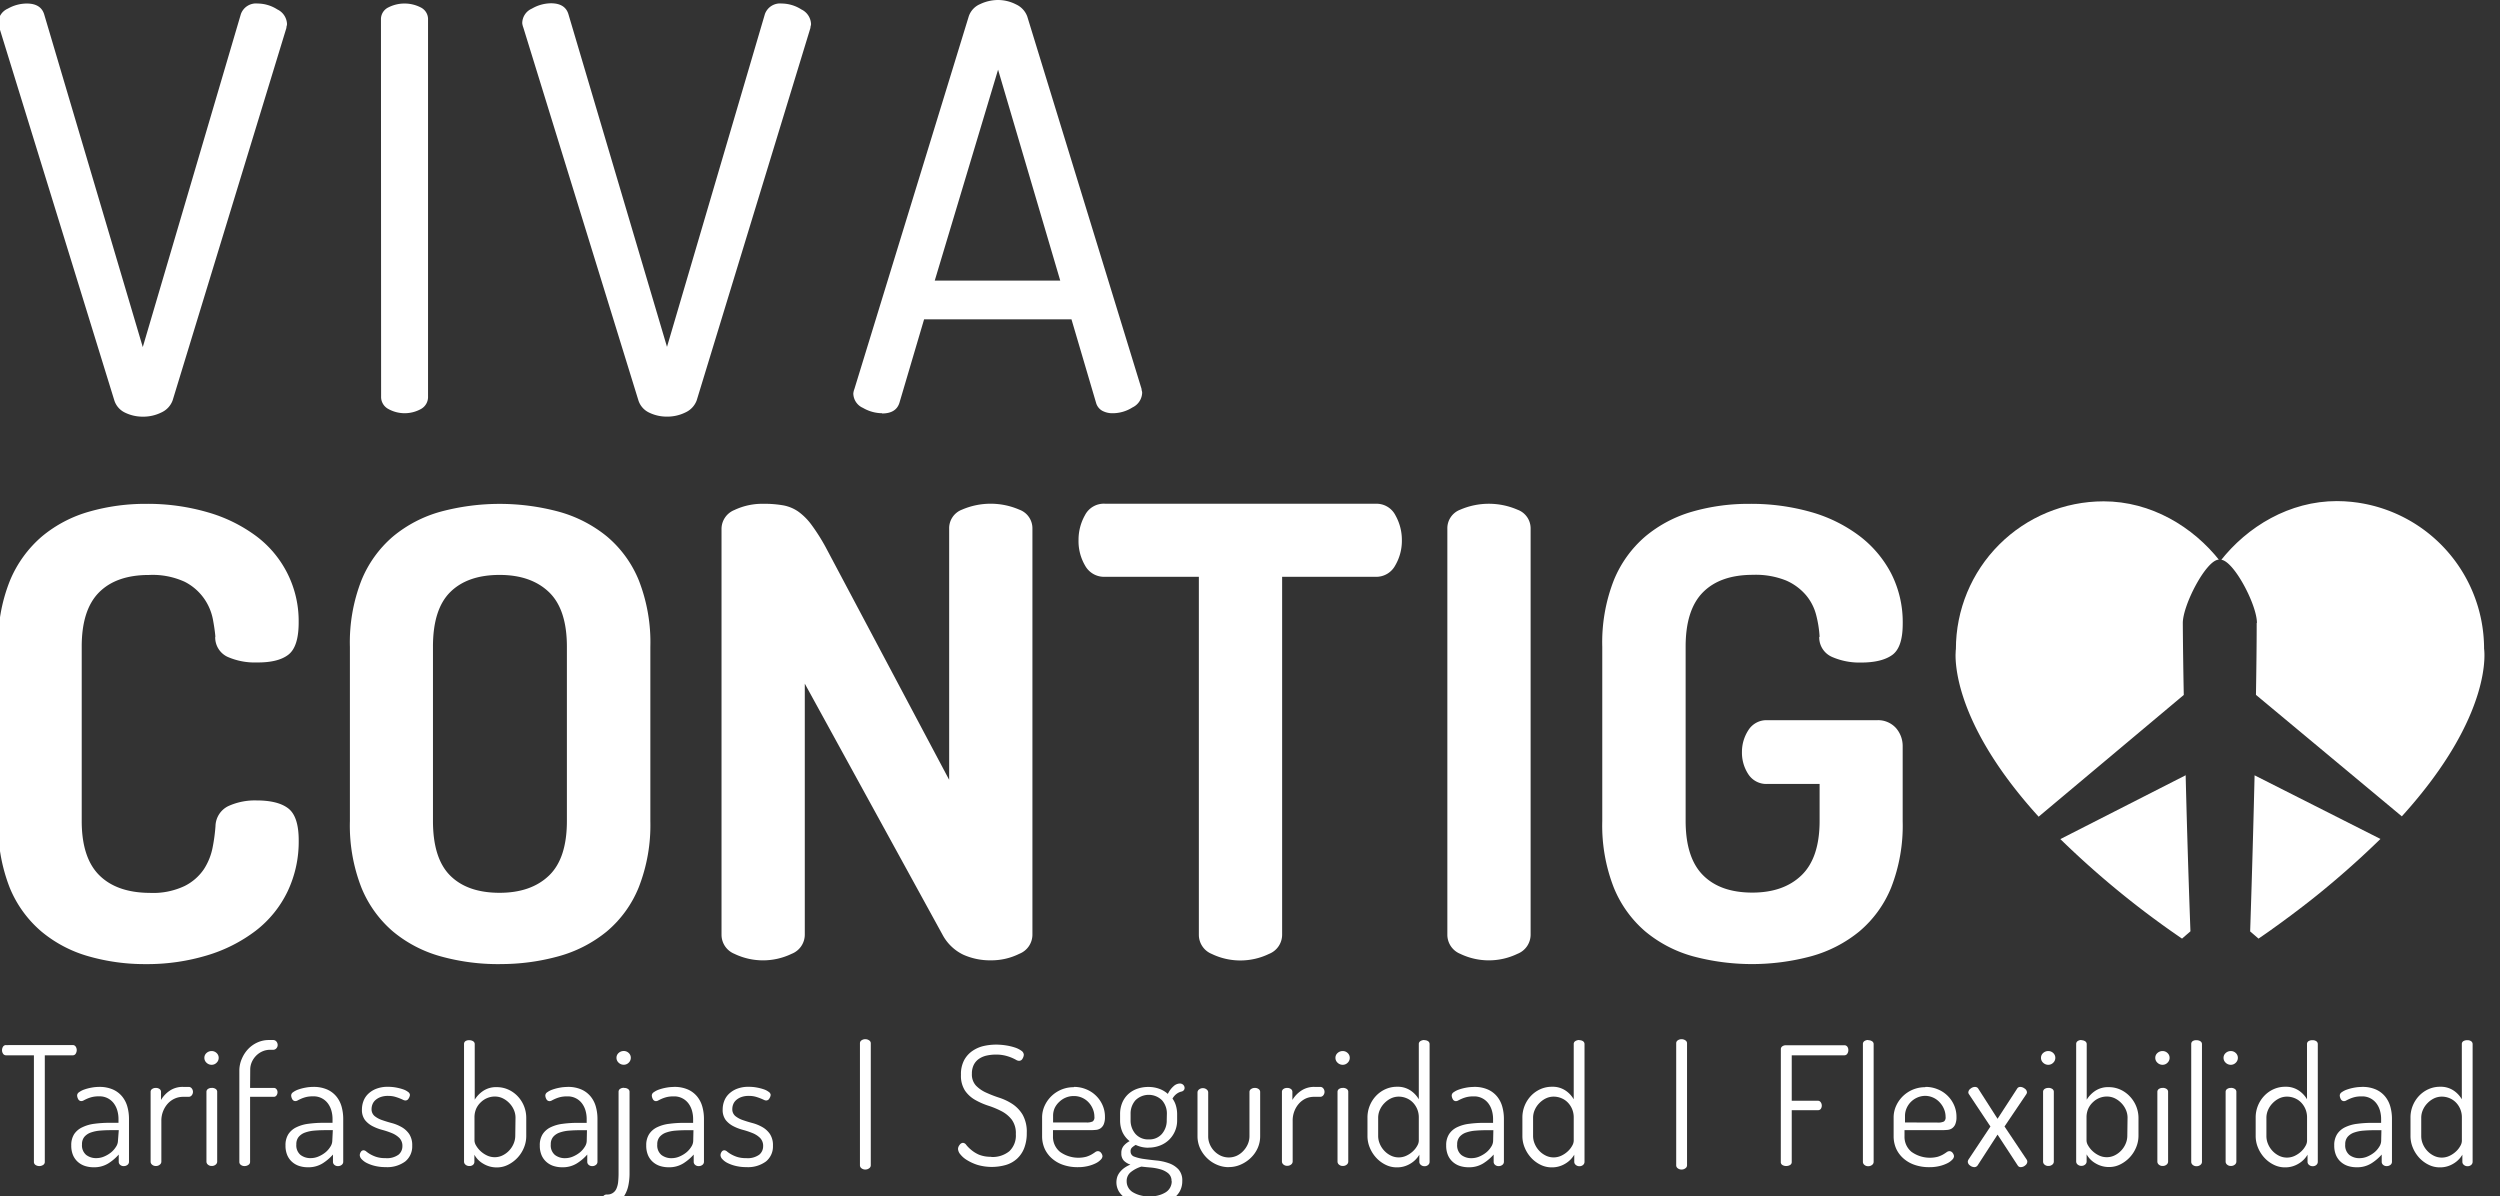 <svg id="Capa_1" data-name="Capa 1" xmlns="http://www.w3.org/2000/svg" xmlns:xlink="http://www.w3.org/1999/xlink" viewBox="0 0 516.72 247.29"><rect x="0" y="0" width="516.72" height="247.29" fill="#333333" stroke="none"/><defs><style>.cls-1{fill:none;}.cls-2{clip-path:url(#clip-path);}.cls-3{fill:#fff;}.cls-4{clip-path:url(#clip-path-2);}</style><clipPath id="clip-path"><rect class="cls-1" width="516.72" height="247.29"/></clipPath><clipPath id="clip-path-2"><path class="cls-1" d="M458.87,116c-5.59-7.16-14.3-12.38-24.08-12.38a30.53,30.53,0,0,0-30.53,30.53s-4.35,27.26,54.61,65.17c59-37.91,54.61-65.17,54.61-65.17A30.53,30.53,0,0,0,483,103.57c-9.78,0-18.49,5.23-24.08,12.38"/></clipPath></defs><title>VIVACONTIGO_BLANCO</title><g class="cls-2"><path class="cls-3" d="M44.52,131.62q-.13-1.55-.53-3.68a11.19,11.19,0,0,0-1.79-4.2,11,11,0,0,0-4-3.48,15.91,15.91,0,0,0-7.41-1.42q-6.75,0-10.33,3.61t-3.57,11.23v36q0,7.62,3.64,11.23T31,184.55a15.18,15.18,0,0,0,7.15-1.42,10.42,10.42,0,0,0,4-3.49,12.68,12.68,0,0,0,1.79-4.45,35.63,35.63,0,0,0,.6-4.45,4.71,4.71,0,0,1,2.65-4.13A13.22,13.22,0,0,1,53,165.44q4.5,0,6.62,1.68t2.12,6.58a23.93,23.93,0,0,1-2.32,10.59,22.58,22.58,0,0,1-6.55,8.07,31.4,31.4,0,0,1-10.06,5.1,42.77,42.77,0,0,1-12.71,1.81,42.16,42.16,0,0,1-11.78-1.61,26.48,26.48,0,0,1-9.73-5.1A23.65,23.65,0,0,1,2,183.45,35.2,35.2,0,0,1-.37,169.7v-36a34.34,34.34,0,0,1,2.45-13.75,24.25,24.25,0,0,1,6.62-9.1,26.5,26.5,0,0,1,9.73-5.1,42.11,42.11,0,0,1,11.78-1.61,44.21,44.21,0,0,1,12.71,1.74,31.17,31.17,0,0,1,10,4.9,21.9,21.9,0,0,1,8.81,17.88q0,5-2.12,6.65t-6.49,1.61A13.9,13.9,0,0,1,47,135.75a4.44,4.44,0,0,1-2.52-4.13"/><path class="cls-3" d="M103.31,199.27a44.31,44.31,0,0,1-12.25-1.61,26.42,26.42,0,0,1-9.8-5.1,23.66,23.66,0,0,1-6.56-9.1,35.2,35.2,0,0,1-2.38-13.75v-36a35.2,35.2,0,0,1,2.38-13.75,23.66,23.66,0,0,1,6.56-9.1,26.45,26.45,0,0,1,9.8-5.1,47.06,47.06,0,0,1,24.43,0,27.07,27.07,0,0,1,9.93,5.1,23.35,23.35,0,0,1,6.62,9.1,35.2,35.2,0,0,1,2.38,13.75v36A35.2,35.2,0,0,1,132,183.45a23.35,23.35,0,0,1-6.62,9.1,27,27,0,0,1-9.93,5.1,44.55,44.55,0,0,1-12.18,1.61m13.9-65.58q0-7.75-3.71-11.3t-10.2-3.55q-6.62,0-10.2,3.55t-3.57,11.3v36q0,7.75,3.57,11.3t10.2,3.55q6.49,0,10.2-3.55t3.71-11.3Z"/><path class="cls-3" d="M204.74,198.49a13.55,13.55,0,0,1-5.63-1.16,9.57,9.57,0,0,1-4.3-4.13l-28.47-51.9v51.9a4.26,4.26,0,0,1-2.71,3.94,13.64,13.64,0,0,1-11.85,0,4.26,4.26,0,0,1-2.65-3.94V109.42a4.22,4.22,0,0,1,2.65-4,13.44,13.44,0,0,1,6-1.29,22.71,22.71,0,0,1,4.11.32,8,8,0,0,1,3.11,1.29,12.4,12.4,0,0,1,2.71,2.71,40.24,40.24,0,0,1,2.91,4.58l25.56,48.15v-51.9a4.1,4.1,0,0,1,2.65-3.94,14.92,14.92,0,0,1,11.85,0,4.1,4.1,0,0,1,2.71,3.94V193.2a4.26,4.26,0,0,1-2.71,3.94,13,13,0,0,1-5.89,1.35"/><path class="cls-3" d="M284.32,104.12a4.38,4.38,0,0,1,4.1,2.39,10.37,10.37,0,0,1,1.33,5.1,10.09,10.09,0,0,1-1.39,5.29,4.44,4.44,0,0,1-4,2.32H265v74a4.26,4.26,0,0,1-2.71,3.94,13.62,13.62,0,0,1-11.85,0,4.26,4.26,0,0,1-2.65-3.94v-74H228.31a4.46,4.46,0,0,1-4-2.26,10,10,0,0,1-1.39-5.36,10.35,10.35,0,0,1,1.32-5.1,4.38,4.38,0,0,1,4.11-2.39Z"/><path class="cls-3" d="M299.15,109.29a4.1,4.1,0,0,1,2.65-3.94,14.92,14.92,0,0,1,11.85,0,4.1,4.1,0,0,1,2.71,3.94V193.2a4.26,4.26,0,0,1-2.71,3.94,13.64,13.64,0,0,1-11.85,0,4.26,4.26,0,0,1-2.65-3.94Z"/><path class="cls-3" d="M376.09,131.62a23.09,23.09,0,0,0-.73-4.58,10.34,10.34,0,0,0-2.12-4.07,11.34,11.34,0,0,0-4.11-3,16.82,16.82,0,0,0-6.82-1.16q-6.75,0-10.33,3.61t-3.58,11.23v36q0,7.62,3.58,11.23t10.2,3.61q6.49,0,10.2-3.61t3.71-11.23v-7.62H365.36a4.44,4.44,0,0,1-4-2,8.1,8.1,0,0,1-1.32-4.58,8.2,8.2,0,0,1,1.32-4.52,4.4,4.4,0,0,1,4-2.07h22.51a5,5,0,0,1,4,1.61,5.65,5.65,0,0,1,1.39,3.81V169.7a35.2,35.2,0,0,1-2.38,13.75,23.35,23.35,0,0,1-6.62,9.1,27,27,0,0,1-9.93,5.1,47.06,47.06,0,0,1-24.43,0,26.4,26.4,0,0,1-9.8-5.1,23.65,23.65,0,0,1-6.55-9.1,35.2,35.2,0,0,1-2.38-13.75v-36a35.2,35.2,0,0,1,2.38-13.75,23.65,23.65,0,0,1,6.55-9.1,26.55,26.55,0,0,1,9.67-5.1,41.91,41.91,0,0,1,11.85-1.61,45.13,45.13,0,0,1,12.65,1.68,30.37,30.37,0,0,1,10,4.91,23.19,23.19,0,0,1,6.62,7.81,22.19,22.19,0,0,1,2.38,10.39q0,4.91-2.19,6.46t-6.42,1.55a14.09,14.09,0,0,1-6-1.16,4.41,4.41,0,0,1-2.65-4.13"/></g><g class="cls-4"><path class="cls-3" d="M466,160.25v-.17c-.41,17.5-.92,32.43-.92,32.43l1.73,1.49a185.88,185.88,0,0,0,25.2-20.6Z"/><path class="cls-3" d="M451.36,143.64c-.1-5.15-.17-10.21-.2-14.86,0-3.76,4.86-13.11,7.47-13.11h0c-5.59-7-14.19-12.1-23.84-12.1a30.53,30.53,0,0,0-30.53,30.53s-2.15,13.5,17.1,34.7Z"/><path class="cls-3" d="M466.43,128.75c0,4.66-.07,9.72-.15,14.87l30.15,25.11c19.19-21.17,17-34.64,17-34.64A30.53,30.53,0,0,0,483,103.57c-9.67,0-18.28,5.1-23.87,12.13,2.65.36,7.36,9.36,7.35,13.05"/><path class="cls-3" d="M451,194l1.74-1.51s-.58-15.08-1-32.69v.44l-25.89,13.19A186.07,186.07,0,0,0,451,194"/></g><g class="cls-2"><path class="cls-3" d="M-.14,5.71a3.7,3.7,0,0,1-.23-.93,3.31,3.31,0,0,1,2-3A8,8,0,0,1,5.53.73q2.89,0,3.59,2.2L29.51,71.74,49.78,2.93A3.32,3.32,0,0,1,53.26.73a7.62,7.62,0,0,1,4.06,1.22,3.49,3.49,0,0,1,2,3,1.29,1.29,0,0,1-.06.4,1.25,1.25,0,0,0-.06.41l-23.52,77a4.41,4.41,0,0,1-2.32,2.49,8.42,8.42,0,0,1-3.82.87,8.3,8.3,0,0,1-3.65-.81,4.21,4.21,0,0,1-2.26-2.55Z"/><path class="cls-3" d="M78.74,4.09a2.7,2.7,0,0,1,1.51-2.55,7.36,7.36,0,0,1,6.72,0,2.7,2.7,0,0,1,1.5,2.55V81.94A2.83,2.83,0,0,1,87,84.54a6.94,6.94,0,0,1-6.72,0,2.82,2.82,0,0,1-1.51-2.61Z"/><path class="cls-3" d="M108.17,5.71a3.7,3.7,0,0,1-.23-.93,3.31,3.31,0,0,1,2-3,8,8,0,0,1,3.94-1.1q2.89,0,3.59,2.2l20.39,68.81L158.09,2.93a3.32,3.32,0,0,1,3.48-2.2,7.62,7.62,0,0,1,4.06,1.22,3.49,3.49,0,0,1,2,3,1.29,1.29,0,0,1-.06.4,1.25,1.25,0,0,0-.06.41L144,82.75a4.42,4.42,0,0,1-2.32,2.49,8.42,8.42,0,0,1-3.82.87,8.3,8.3,0,0,1-3.65-.81,4.21,4.21,0,0,1-2.26-2.55Z"/><path class="cls-3" d="M182.31,85.41a8,8,0,0,1-3.94-1.1,3.31,3.31,0,0,1-2-3,3.72,3.72,0,0,1,.23-.93l23.63-77A4.19,4.19,0,0,1,202.58.85,8.66,8.66,0,0,1,206.29,0,8.19,8.19,0,0,1,210,.91a4.42,4.42,0,0,1,2.32,2.49l23.63,77a1.24,1.24,0,0,0,.06.4,1.28,1.28,0,0,1,.06.41,3.49,3.49,0,0,1-2,3A7.62,7.62,0,0,1,230,85.41a4.42,4.42,0,0,1-2.2-.52,2.73,2.73,0,0,1-1.27-1.68L221.46,66H191l-5.1,17.26q-.69,2.2-3.59,2.2M219.14,58,206.29,14.4,193.2,58Z"/><path class="cls-3" d="M15,216a.71.71,0,0,1,.65.33,1.28,1.28,0,0,1,.21.7,1.43,1.43,0,0,1-.21.75.7.7,0,0,1-.65.34H9.26v22a.73.73,0,0,1-.36.67,1.43,1.43,0,0,1-.77.22,1.41,1.41,0,0,1-.78-.22.74.74,0,0,1-.34-.67v-22H1.27a.72.72,0,0,1-.63-.32,1.26,1.26,0,0,1-.22-.73,1.37,1.37,0,0,1,.2-.72.7.7,0,0,1,.65-.34Z"/><path class="cls-3" d="M20.49,224.65a6.83,6.83,0,0,1,2.88.55,5.18,5.18,0,0,1,1.91,1.47,5.81,5.81,0,0,1,1.06,2.12,9.39,9.39,0,0,1,.32,2.46v8.88a.79.79,0,0,1-.31.63,1.19,1.19,0,0,1-.79.26,1.06,1.06,0,0,1-.73-.26.81.81,0,0,1-.29-.63v-1.5a9.73,9.73,0,0,1-2.15,1.83,5.49,5.49,0,0,1-3,.8,5.85,5.85,0,0,1-1.83-.27,4.08,4.08,0,0,1-1.47-.84,3.9,3.9,0,0,1-1-1.4,5,5,0,0,1-.36-2,4.2,4.2,0,0,1,.58-2.31A4.07,4.07,0,0,1,17,233a7.93,7.93,0,0,1,2.51-.73,23.49,23.49,0,0,1,3.24-.2h1.74v-.82a6.24,6.24,0,0,0-.22-1.64,4.6,4.6,0,0,0-.7-1.49,3.64,3.64,0,0,0-3.11-1.52,5.91,5.91,0,0,0-1.45.15,6.76,6.76,0,0,0-1,.34c-.29.13-.52.24-.7.34a1,1,0,0,1-.48.15.71.71,0,0,1-.67-.41,1.64,1.64,0,0,1-.22-.78.84.84,0,0,1,.41-.65,4.12,4.12,0,0,1,1.07-.55,9.8,9.8,0,0,1,1.49-.39,8.91,8.91,0,0,1,1.64-.15m4,8.94H23q-1.2,0-2.27.09a7.46,7.46,0,0,0-1.93.39,3.1,3.1,0,0,0-1.35.89,2.33,2.33,0,0,0-.5,1.57,2.58,2.58,0,0,0,.85,2.17,3.33,3.33,0,0,0,2.12.67,4.1,4.1,0,0,0,1.62-.34,6,6,0,0,0,1.45-.87,4.74,4.74,0,0,0,1-1.16,2.3,2.3,0,0,0,.39-1.21Z"/><path class="cls-3" d="M37.83,226.7a4.2,4.2,0,0,0-1.66.34,4.39,4.39,0,0,0-1.43,1,5.06,5.06,0,0,0-1,1.57,5.28,5.28,0,0,0-.39,2.08v8.43a.79.79,0,0,1-.33.61,1.2,1.2,0,0,1-.8.27,1.14,1.14,0,0,1-.78-.27.81.81,0,0,1-.31-.61V225.68a.7.7,0,0,1,.31-.6,1.31,1.31,0,0,1,.78-.22,1.25,1.25,0,0,1,.75.22.7.7,0,0,1,.31.6v1.67A5.94,5.94,0,0,1,35,225.49a4.72,4.72,0,0,1,2.83-.84H39a.79.79,0,0,1,.63.31,1.13,1.13,0,0,1,0,1.43.8.8,0,0,1-.63.31Z"/><path class="cls-3" d="M43.77,217.24a1.45,1.45,0,0,1,1,.41,1.32,1.32,0,0,1,.43,1,1.38,1.38,0,0,1-.43,1,1.41,1.41,0,0,1-1,.43,1.51,1.51,0,0,1-1.09-.43,1.35,1.35,0,0,1-.44-1,1.3,1.3,0,0,1,.44-1,1.55,1.55,0,0,1,1.09-.41m0,7.61a1.39,1.39,0,0,1,.8.22.69.69,0,0,1,.32.6v14.44a.8.8,0,0,1-.32.61,1.2,1.2,0,0,1-.8.27,1.13,1.13,0,0,1-.79-.27.81.81,0,0,1-.31-.61V225.68a.7.7,0,0,1,.31-.6,1.3,1.3,0,0,1,.79-.22"/><path class="cls-3" d="M51.69,224.86h4.88a.68.68,0,0,1,.58.27,1,1,0,0,1,.21.61,1.12,1.12,0,0,1-.21.67.67.67,0,0,1-.58.29H51.69v13.45a.72.72,0,0,1-.34.62,1.4,1.4,0,0,1-.82.24,1.19,1.19,0,0,1-.75-.24.74.74,0,0,1-.31-.62V221.24A6.08,6.08,0,0,1,50,218.8a6.7,6.7,0,0,1,1.31-2,6.09,6.09,0,0,1,1.93-1.35,5.67,5.67,0,0,1,2.34-.49h.85a.86.86,0,0,1,.7.31,1.09,1.09,0,0,1,.26.72,1,1,0,0,1-.26.68.87.87,0,0,1-.7.31h-.58a3.92,3.92,0,0,0-1.64.34,4.21,4.21,0,0,0-1.3.91,4.42,4.42,0,0,0-.87,1.3,3.81,3.81,0,0,0-.32,1.55Z"/><path class="cls-3" d="M64.77,224.65a6.83,6.83,0,0,1,2.88.55,5.18,5.18,0,0,1,1.91,1.47,5.81,5.81,0,0,1,1.06,2.12,9.39,9.39,0,0,1,.32,2.46v8.88a.79.79,0,0,1-.31.63,1.19,1.19,0,0,1-.79.26,1.06,1.06,0,0,1-.73-.26.81.81,0,0,1-.29-.63v-1.5a9.73,9.73,0,0,1-2.15,1.83,5.49,5.49,0,0,1-3,.8,5.85,5.85,0,0,1-1.83-.27,4.08,4.08,0,0,1-1.47-.84,3.9,3.9,0,0,1-1-1.4,5,5,0,0,1-.36-2,4.2,4.2,0,0,1,.58-2.31A4.07,4.07,0,0,1,61.24,233a7.93,7.93,0,0,1,2.51-.73,23.49,23.49,0,0,1,3.24-.2h1.74v-.82a6.24,6.24,0,0,0-.22-1.64,4.6,4.6,0,0,0-.7-1.49,3.64,3.64,0,0,0-3.11-1.52,5.91,5.91,0,0,0-1.45.15,6.76,6.76,0,0,0-1,.34c-.29.13-.52.24-.7.34a1,1,0,0,1-.48.15.71.71,0,0,1-.67-.41,1.64,1.64,0,0,1-.22-.78.84.84,0,0,1,.41-.65,4.12,4.12,0,0,1,1.07-.55,9.8,9.8,0,0,1,1.49-.39,8.91,8.91,0,0,1,1.64-.15m4,8.94H67.3q-1.2,0-2.27.09a7.46,7.46,0,0,0-1.93.39,3.1,3.1,0,0,0-1.35.89,2.33,2.33,0,0,0-.5,1.57,2.58,2.58,0,0,0,.85,2.17,3.33,3.33,0,0,0,2.12.67,4.1,4.1,0,0,0,1.62-.34,6,6,0,0,0,1.45-.87,4.74,4.74,0,0,0,1-1.16,2.3,2.3,0,0,0,.39-1.21Z"/><path class="cls-3" d="M79.65,239.37a4.05,4.05,0,0,0,2.73-.72,2.24,2.24,0,0,0,.79-1.71,2.32,2.32,0,0,0-.63-1.74,4.8,4.8,0,0,0-1.55-1,16.54,16.54,0,0,0-2-.67,9.72,9.72,0,0,1-2-.77,4.79,4.79,0,0,1-1.55-1.26,3.45,3.45,0,0,1-.63-2.22,4.86,4.86,0,0,1,.29-1.64,4,4,0,0,1,.94-1.49,5,5,0,0,1,1.67-1.09,6.48,6.48,0,0,1,2.49-.43,9,9,0,0,1,1.67.15,10.54,10.54,0,0,1,1.47.38,3.58,3.58,0,0,1,1,.53.83.83,0,0,1,.39.61,1.56,1.56,0,0,1-.26.72.76.76,0,0,1-.67.44,1.21,1.21,0,0,1-.51-.15c-.21-.1-.46-.21-.75-.32a10.18,10.18,0,0,0-1-.33,5.25,5.25,0,0,0-1.33-.15,4.38,4.38,0,0,0-1.6.26,3.24,3.24,0,0,0-1.06.65,2.27,2.27,0,0,0-.58.87,2.65,2.65,0,0,0-.17.89,1.82,1.82,0,0,0,.63,1.5,5.13,5.13,0,0,0,1.57.84q.94.33,2,.61a8.66,8.66,0,0,1,2,.82,4.74,4.74,0,0,1,1.57,1.43,4.19,4.19,0,0,1,.63,2.44,4,4,0,0,1-1.43,3.23,6.24,6.24,0,0,1-4.06,1.18,9.33,9.33,0,0,1-2.18-.24,7.68,7.68,0,0,1-1.69-.6,3.68,3.68,0,0,1-1.09-.8,1.29,1.29,0,0,1-.39-.82,1.24,1.24,0,0,1,.22-.68.65.65,0,0,1,.56-.34.93.93,0,0,1,.58.26,6,6,0,0,0,.8.55,7,7,0,0,0,1.23.55,5.85,5.85,0,0,0,1.9.26"/><path class="cls-3" d="M97,215a1.39,1.39,0,0,1,.8.22.69.69,0,0,1,.32.6v11.47a5.9,5.9,0,0,1,1.71-1.79,4.77,4.77,0,0,1,2.83-.8,5.76,5.76,0,0,1,2.37.49,6.15,6.15,0,0,1,1.95,1.37,6.48,6.48,0,0,1,1.79,4.52v3.72a6.24,6.24,0,0,1-.49,2.44,6.81,6.81,0,0,1-3.26,3.5,5.06,5.06,0,0,1-2.29.55,5.31,5.31,0,0,1-2.87-.78,4.81,4.81,0,0,1-1.81-1.84v1.5a.81.81,0,0,1-.31.61A1.09,1.09,0,0,1,97,241a1.14,1.14,0,0,1-.78-.27.81.81,0,0,1-.31-.61V215.78a.7.7,0,0,1,.31-.6A1.31,1.31,0,0,1,97,215M106.55,231a4,4,0,0,0-.34-1.6,4.6,4.6,0,0,0-.92-1.38,4.83,4.83,0,0,0-1.35-1,3.73,3.73,0,0,0-1.66-.38,4.1,4.1,0,0,0-1.52.29,4.15,4.15,0,0,0-1.33.85,4.24,4.24,0,0,0-1,1.36,4.44,4.44,0,0,0-.36,1.83v4.78a2.1,2.1,0,0,0,.32,1,4.9,4.9,0,0,0,.89,1.13,5.12,5.12,0,0,0,1.33.92,3.71,3.71,0,0,0,1.66.38,3.64,3.64,0,0,0,1.62-.38,4.63,4.63,0,0,0,1.35-1,4.74,4.74,0,0,0,.92-1.42,4.19,4.19,0,0,0,.34-1.65Z"/><path class="cls-3" d="M117.31,224.65a6.83,6.83,0,0,1,2.89.55,5.17,5.17,0,0,1,1.91,1.47,5.8,5.8,0,0,1,1.06,2.12,9.35,9.35,0,0,1,.32,2.46v8.88a.79.79,0,0,1-.31.63,1.18,1.18,0,0,1-.78.26,1.06,1.06,0,0,1-.73-.26.81.81,0,0,1-.29-.63v-1.5a9.71,9.71,0,0,1-2.15,1.83,5.48,5.48,0,0,1-3,.8,5.85,5.85,0,0,1-1.83-.27,4.08,4.08,0,0,1-1.47-.84,3.89,3.89,0,0,1-1-1.4,5,5,0,0,1-.36-2,4.2,4.2,0,0,1,.58-2.31,4.07,4.07,0,0,1,1.62-1.43,7.93,7.93,0,0,1,2.51-.73,23.5,23.5,0,0,1,3.24-.2h1.74v-.82a6.24,6.24,0,0,0-.22-1.64,4.6,4.6,0,0,0-.7-1.49,3.64,3.64,0,0,0-3.11-1.52,5.92,5.92,0,0,0-1.45.15,6.8,6.8,0,0,0-1,.34q-.43.19-.7.34a1,1,0,0,1-.48.15.72.72,0,0,1-.67-.41,1.65,1.65,0,0,1-.22-.78.84.84,0,0,1,.41-.65,4.12,4.12,0,0,1,1.08-.55,9.76,9.76,0,0,1,1.48-.39,8.92,8.92,0,0,1,1.64-.15m4,8.94h-1.43q-1.19,0-2.27.09a7.46,7.46,0,0,0-1.93.39,3.11,3.11,0,0,0-1.35.89,2.34,2.34,0,0,0-.5,1.57,2.58,2.58,0,0,0,.85,2.17,3.34,3.34,0,0,0,2.12.67,4.11,4.11,0,0,0,1.62-.34,6,6,0,0,0,1.45-.87,4.7,4.7,0,0,0,1-1.16,2.3,2.3,0,0,0,.39-1.21Z"/><path class="cls-3" d="M129,224.86a1.39,1.39,0,0,1,.8.22.69.69,0,0,1,.32.6v16.8a12.29,12.29,0,0,1-.26,2.61,6.43,6.43,0,0,1-.79,2,3.8,3.8,0,0,1-1.38,1.33,4.22,4.22,0,0,1-2.08.48,1.08,1.08,0,0,1-.87-.31,1,1,0,0,1-.26-.68,1,1,0,0,1,.27-.75.92.92,0,0,1,.68-.27,2,2,0,0,0,2-1.26,4.65,4.65,0,0,0,.34-1.4,17.16,17.16,0,0,0,.08-1.77v-16.8a.7.7,0,0,1,.31-.6,1.31,1.31,0,0,1,.79-.22m0-7.61a1.45,1.45,0,0,1,1,.41,1.32,1.32,0,0,1,.43,1,1.38,1.38,0,0,1-.43,1,1.41,1.41,0,0,1-1,.43,1.51,1.51,0,0,1-1.09-.43,1.35,1.35,0,0,1-.44-1,1.3,1.3,0,0,1,.44-1,1.55,1.55,0,0,1,1.09-.41"/><path class="cls-3" d="M139.33,224.65a6.83,6.83,0,0,1,2.88.55,5.18,5.18,0,0,1,1.91,1.47,5.81,5.81,0,0,1,1.06,2.12,9.39,9.39,0,0,1,.32,2.46v8.88a.79.79,0,0,1-.31.63,1.18,1.18,0,0,1-.79.26,1.06,1.06,0,0,1-.73-.26.81.81,0,0,1-.29-.63v-1.5a9.74,9.74,0,0,1-2.15,1.83,5.48,5.48,0,0,1-3,.8,5.86,5.86,0,0,1-1.83-.27,4.08,4.08,0,0,1-1.47-.84,3.9,3.9,0,0,1-1-1.4,5,5,0,0,1-.36-2,4.19,4.19,0,0,1,.58-2.31,4.06,4.06,0,0,1,1.62-1.43,7.92,7.92,0,0,1,2.51-.73,23.49,23.49,0,0,1,3.24-.2h1.74v-.82a6.24,6.24,0,0,0-.22-1.64,4.58,4.58,0,0,0-.7-1.49,3.64,3.64,0,0,0-3.11-1.52,5.92,5.92,0,0,0-1.45.15,6.77,6.77,0,0,0-1,.34q-.43.19-.7.34a1,1,0,0,1-.48.15.71.71,0,0,1-.66-.41,1.65,1.65,0,0,1-.22-.78.84.84,0,0,1,.41-.65,4.13,4.13,0,0,1,1.07-.55,9.74,9.74,0,0,1,1.49-.39,8.9,8.9,0,0,1,1.64-.15m4,8.94h-1.43q-1.19,0-2.27.09a7.46,7.46,0,0,0-1.93.39,3.1,3.1,0,0,0-1.35.89,2.33,2.33,0,0,0-.5,1.57,2.58,2.58,0,0,0,.85,2.17,3.33,3.33,0,0,0,2.12.67,4.1,4.1,0,0,0,1.62-.34,6,6,0,0,0,1.45-.87,4.72,4.72,0,0,0,1-1.16,2.31,2.31,0,0,0,.39-1.21Z"/><path class="cls-3" d="M154.21,239.37a4.05,4.05,0,0,0,2.73-.72,2.23,2.23,0,0,0,.79-1.71,2.32,2.32,0,0,0-.63-1.74,4.79,4.79,0,0,0-1.55-1,16.46,16.46,0,0,0-2-.67,9.74,9.74,0,0,1-2-.77,4.79,4.79,0,0,1-1.55-1.26,3.45,3.45,0,0,1-.63-2.22,4.89,4.89,0,0,1,.29-1.64,4,4,0,0,1,.94-1.49,5,5,0,0,1,1.67-1.09,6.49,6.49,0,0,1,2.49-.43,9,9,0,0,1,1.67.15,10.48,10.48,0,0,1,1.47.38,3.58,3.58,0,0,1,1,.53.83.83,0,0,1,.39.61,1.57,1.57,0,0,1-.26.72.76.76,0,0,1-.67.44,1.21,1.21,0,0,1-.51-.15c-.21-.1-.46-.21-.75-.32a10.26,10.26,0,0,0-1-.33,5.25,5.25,0,0,0-1.33-.15,4.39,4.39,0,0,0-1.6.26,3.22,3.22,0,0,0-1.06.65,2.26,2.26,0,0,0-.58.87,2.65,2.65,0,0,0-.17.89,1.82,1.82,0,0,0,.63,1.5,5.13,5.13,0,0,0,1.57.84q.94.33,2,.61a8.63,8.63,0,0,1,2,.82,4.74,4.74,0,0,1,1.57,1.43,4.2,4.2,0,0,1,.63,2.44,4,4,0,0,1-1.43,3.23,6.24,6.24,0,0,1-4.06,1.18,9.32,9.32,0,0,1-2.18-.24,7.7,7.7,0,0,1-1.69-.6,3.65,3.65,0,0,1-1.09-.8,1.29,1.29,0,0,1-.39-.82,1.24,1.24,0,0,1,.22-.68.65.65,0,0,1,.56-.34.93.93,0,0,1,.58.26,6,6,0,0,0,.8.55,7,7,0,0,0,1.23.55,5.86,5.86,0,0,0,1.9.26"/><path class="cls-3" d="M178.86,214.79a1.34,1.34,0,0,1,.78.24.7.7,0,0,1,.34.58v25.26a.74.74,0,0,1-.34.6,1.27,1.27,0,0,1-.78.26,1.25,1.25,0,0,1-.8-.26.75.75,0,0,1-.32-.6V215.61a.7.7,0,0,1,.32-.58,1.32,1.32,0,0,1,.8-.24"/><path class="cls-3" d="M204.87,239.13a5.49,5.49,0,0,0,3.74-1.18,4.44,4.44,0,0,0,1.35-3.53,4.7,4.7,0,0,0-.84-3,6.42,6.42,0,0,0-2.1-1.74,17.38,17.38,0,0,0-2.73-1.14,14.78,14.78,0,0,1-2.73-1.2,6.37,6.37,0,0,1-2.1-1.91,5.63,5.63,0,0,1-.84-3.28,6.12,6.12,0,0,1,.68-3.07,5.47,5.47,0,0,1,1.74-1.9,6.77,6.77,0,0,1,2.34-1,11.85,11.85,0,0,1,2.47-.27,13.41,13.41,0,0,1,2,.15,11.6,11.6,0,0,1,1.86.43,4.8,4.8,0,0,1,1.37.67,1.08,1.08,0,0,1,.53.84,1.72,1.72,0,0,1-.26.8.8.8,0,0,1-.74.46,1.28,1.28,0,0,1-.6-.2,9.52,9.52,0,0,0-.9-.44,9,9,0,0,0-1.35-.44,7.87,7.87,0,0,0-1.93-.21,8.9,8.9,0,0,0-1.84.19,4.58,4.58,0,0,0-1.59.65,3.33,3.33,0,0,0-1.11,1.23,4,4,0,0,0-.41,1.9,3.38,3.38,0,0,0,.84,2.44,6.83,6.83,0,0,0,2.1,1.45,25.14,25.14,0,0,0,2.73,1.06,11.25,11.25,0,0,1,2.73,1.31,6.92,6.92,0,0,1,2.1,2.22,7.2,7.2,0,0,1,.84,3.74,8.5,8.5,0,0,1-.53,3.14,5.85,5.85,0,0,1-1.49,2.2,5.93,5.93,0,0,1-2.29,1.28,10.62,10.62,0,0,1-5.84,0,9.71,9.71,0,0,1-2.2-1,5.08,5.08,0,0,1-1.38-1.19,1.94,1.94,0,0,1-.48-1.11,1.38,1.38,0,0,1,.33-.84.9.9,0,0,1,.7-.43.92.92,0,0,1,.68.44,6.86,6.86,0,0,0,1,1,6.54,6.54,0,0,0,1.6,1,6.41,6.41,0,0,0,2.6.44"/><path class="cls-3" d="M222,224.65a6.51,6.51,0,0,1,2.42.46,6.23,6.23,0,0,1,3.43,3.24,5.91,5.91,0,0,1,.53,2.51,3.72,3.72,0,0,1-.26,1.54,1.94,1.94,0,0,1-.67.82,2,2,0,0,1-1,.32q-.55.05-1.09.05h-7.72v1.26a4,4,0,0,0,1.47,3.24,6.54,6.54,0,0,0,5.39,1,5.53,5.53,0,0,0,1.09-.46,8.83,8.83,0,0,0,.75-.48,1,1,0,0,1,.58-.22.82.82,0,0,1,.68.38,1.21,1.21,0,0,1,.27.68,1.12,1.12,0,0,1-.36.7,3.58,3.58,0,0,1-1,.73,7.62,7.62,0,0,1-1.6.58,8.69,8.69,0,0,1-2.13.24,9.08,9.08,0,0,1-3-.46,6.8,6.8,0,0,1-2.32-1.31,6,6,0,0,1-1.52-2,6.33,6.33,0,0,1-.55-2.66v-3.82a5.83,5.83,0,0,1,.51-2.41,6.55,6.55,0,0,1,6-3.87M224.5,232a2.79,2.79,0,0,0,1.36-.22,1.05,1.05,0,0,0,.34-.94,4.23,4.23,0,0,0-.31-1.59,4.51,4.51,0,0,0-.87-1.38,4.1,4.1,0,0,0-3.09-1.33,4.21,4.21,0,0,0-1.65.32,4.34,4.34,0,0,0-1.35.89A4.19,4.19,0,0,0,218,229a3.94,3.94,0,0,0-.34,1.62V232Z"/><path class="cls-3" d="M237.37,237.22a6.08,6.08,0,0,1-2.63-.58,4.29,4.29,0,0,0-.72.5,1,1,0,0,0-.34.84,1.1,1.1,0,0,0,.78,1.09,9,9,0,0,0,2,.48q1.18.17,2.56.31a10.6,10.6,0,0,1,2.56.56,4.88,4.88,0,0,1,2,1.28,3.4,3.4,0,0,1,.78,2.39,4.31,4.31,0,0,1-.49,2.1,4.4,4.4,0,0,1-1.38,1.52,6.42,6.42,0,0,1-2.12.92,11.11,11.11,0,0,1-2.7.31,11.68,11.68,0,0,1-2.76-.31,7,7,0,0,1-2.18-.91,4.72,4.72,0,0,1-1.45-1.43,3.72,3.72,0,0,1-.29-3.23,3.61,3.61,0,0,1,.65-1,4.59,4.59,0,0,1,.94-.8,5.61,5.61,0,0,1,1.07-.55,3.39,3.39,0,0,1-1.35-.8,2.1,2.1,0,0,1-.53-1.55,2.25,2.25,0,0,1,.46-1.5,4.05,4.05,0,0,1,1.25-1A5.11,5.11,0,0,1,232,234a5.92,5.92,0,0,1-.49-2.44v-1.3a6,6,0,0,1,.41-2.25,5.12,5.12,0,0,1,1.18-1.78,5.29,5.29,0,0,1,1.86-1.16,6.86,6.86,0,0,1,2.42-.41,6.41,6.41,0,0,1,2.22.38,5.35,5.35,0,0,1,1.78,1.06,4.93,4.93,0,0,1,1.18-1.59,2,2,0,0,1,1.25-.56,1,1,0,0,1,.77.29.9.9,0,0,1,.26.6.71.71,0,0,1-.17.5.87.87,0,0,1-.41.26,2.73,2.73,0,0,0-.92.38,3.15,3.15,0,0,0-1,1.09,4.63,4.63,0,0,1,.72,1.49,6.3,6.3,0,0,1,.24,1.72v1.3a5.53,5.53,0,0,1-1.67,4,5.55,5.55,0,0,1-1.88,1.19,6.51,6.51,0,0,1-2.39.43m4.78,6.93a2,2,0,0,0-.68-1.62,4.46,4.46,0,0,0-1.66-.84,10.64,10.64,0,0,0-2-.36q-1.08-.09-1.89-.19a6.65,6.65,0,0,0-2.12,1.09,2.33,2.33,0,0,0-.92,1.95,2.61,2.61,0,0,0,1.26,2.25,6.16,6.16,0,0,0,3.48.85,5.78,5.78,0,0,0,3.36-.85,2.66,2.66,0,0,0,1.21-2.29m-1-13.9a4.13,4.13,0,0,0-1-2.8,3.91,3.91,0,0,0-5.5,0,4.13,4.13,0,0,0-1,2.8v1.26a4.25,4.25,0,0,0,1,2.88,3.46,3.46,0,0,0,2.76,1.14,3.39,3.39,0,0,0,2.71-1.13,4.23,4.23,0,0,0,1-2.87Z"/><path class="cls-3" d="M254,241.24a6.16,6.16,0,0,1-2.53-.53,6.58,6.58,0,0,1-2.07-1.42,6.83,6.83,0,0,1-1.38-2,6,6,0,0,1-.51-2.42v-9.11a.76.76,0,0,1,.32-.58,1.2,1.2,0,0,1,.8-.27,1.16,1.16,0,0,1,.77.27.77.77,0,0,1,.32.58v9.11a4.16,4.16,0,0,0,.32,1.61,4.56,4.56,0,0,0,2.27,2.39,4,4,0,0,0,3.33,0,4.42,4.42,0,0,0,1.35-1,4.83,4.83,0,0,0,.92-1.4,4.1,4.1,0,0,0,.34-1.64v-9.15a.7.7,0,0,1,.32-.58,1.32,1.32,0,0,1,.8-.24,1.24,1.24,0,0,1,.78.24.71.71,0,0,1,.31.58v9.15a6,6,0,0,1-.51,2.46,6.46,6.46,0,0,1-1.4,2,7,7,0,0,1-2.07,1.4,6,6,0,0,1-2.51.53"/><path class="cls-3" d="M271.61,226.7A4.19,4.19,0,0,0,270,227a4.39,4.39,0,0,0-1.43,1,5,5,0,0,0-1,1.57,5.25,5.25,0,0,0-.39,2.08v8.43a.79.79,0,0,1-.32.61,1.21,1.21,0,0,1-.8.27,1.14,1.14,0,0,1-.79-.27.81.81,0,0,1-.31-.61V225.68a.7.7,0,0,1,.31-.6,1.31,1.31,0,0,1,.79-.22,1.25,1.25,0,0,1,.75.22.7.7,0,0,1,.31.6v1.67a5.94,5.94,0,0,1,1.74-1.86,4.72,4.72,0,0,1,2.83-.84h1.19a.79.79,0,0,1,.63.31,1.13,1.13,0,0,1,0,1.43.79.79,0,0,1-.63.31Z"/><path class="cls-3" d="M277.55,217.24a1.45,1.45,0,0,1,1,.41,1.33,1.33,0,0,1,.43,1,1.38,1.38,0,0,1-.43,1,1.41,1.41,0,0,1-1,.43,1.51,1.51,0,0,1-1.09-.43,1.35,1.35,0,0,1-.44-1,1.3,1.3,0,0,1,.44-1,1.55,1.55,0,0,1,1.09-.41m0,7.61a1.39,1.39,0,0,1,.8.22.69.69,0,0,1,.32.6v14.44a.8.8,0,0,1-.32.61,1.21,1.21,0,0,1-.8.27,1.14,1.14,0,0,1-.79-.27.81.81,0,0,1-.31-.61V225.68a.7.7,0,0,1,.31-.6,1.31,1.31,0,0,1,.79-.22"/><path class="cls-3" d="M294.42,215a1.23,1.23,0,0,1,.77.22.71.71,0,0,1,.29.6v24.34a.83.83,0,0,1-.29.61,1.07,1.07,0,0,1-.77.27,1.09,1.09,0,0,1-.75-.27.81.81,0,0,1-.31-.61v-1.5a5.14,5.14,0,0,1-1.83,1.84,5.23,5.23,0,0,1-2.85.78,5.12,5.12,0,0,1-2.32-.55,6.52,6.52,0,0,1-1.91-1.43,7,7,0,0,1-1.32-2.07,6.24,6.24,0,0,1-.49-2.44V231a6.49,6.49,0,0,1,1.79-4.52,6.13,6.13,0,0,1,1.95-1.37,5.77,5.77,0,0,1,2.37-.49,4.77,4.77,0,0,1,2.83.8,5.49,5.49,0,0,1,1.67,1.79V215.78a.68.68,0,0,1,.34-.6,1.47,1.47,0,0,1,.82-.22m-9.56,19.8a4.18,4.18,0,0,0,.34,1.66,4.73,4.73,0,0,0,.92,1.42,4.62,4.62,0,0,0,1.35,1,3.63,3.63,0,0,0,1.62.38,3.72,3.72,0,0,0,1.66-.38,5.13,5.13,0,0,0,1.33-.92,4.5,4.5,0,0,0,.87-1.13,2.17,2.17,0,0,0,.31-1V231a4.43,4.43,0,0,0-.36-1.83,4.36,4.36,0,0,0-.94-1.37,3.94,3.94,0,0,0-1.33-.85,4.18,4.18,0,0,0-1.5-.29,3.72,3.72,0,0,0-1.66.38,4.81,4.81,0,0,0-1.35,1,4.56,4.56,0,0,0-.92,1.38,4,4,0,0,0-.34,1.6Z"/><path class="cls-3" d="M304.66,224.65a6.83,6.83,0,0,1,2.89.55,5.18,5.18,0,0,1,1.91,1.47,5.81,5.81,0,0,1,1.06,2.12,9.39,9.39,0,0,1,.32,2.46v8.88a.79.79,0,0,1-.31.63,1.18,1.18,0,0,1-.79.26,1.06,1.06,0,0,1-.73-.26.81.81,0,0,1-.29-.63v-1.5a9.74,9.74,0,0,1-2.15,1.83,5.48,5.48,0,0,1-3,.8,5.86,5.86,0,0,1-1.83-.27,4.08,4.08,0,0,1-1.47-.84,3.9,3.9,0,0,1-1-1.4,5,5,0,0,1-.36-2,4.19,4.19,0,0,1,.58-2.31,4.06,4.06,0,0,1,1.62-1.43,7.92,7.92,0,0,1,2.51-.73,23.49,23.49,0,0,1,3.24-.2h1.74v-.82a6.24,6.24,0,0,0-.22-1.64,4.58,4.58,0,0,0-.7-1.49,3.64,3.64,0,0,0-3.11-1.52,5.92,5.92,0,0,0-1.45.15,6.77,6.77,0,0,0-1,.34q-.43.19-.7.34a1,1,0,0,1-.48.15.71.71,0,0,1-.67-.41,1.65,1.65,0,0,1-.22-.78.84.84,0,0,1,.41-.65,4.13,4.13,0,0,1,1.08-.55,9.74,9.74,0,0,1,1.48-.39,8.9,8.9,0,0,1,1.64-.15m4,8.94h-1.43q-1.19,0-2.27.09a7.46,7.46,0,0,0-1.93.39,3.1,3.1,0,0,0-1.35.89,2.33,2.33,0,0,0-.5,1.57,2.58,2.58,0,0,0,.85,2.17,3.33,3.33,0,0,0,2.12.67,4.1,4.1,0,0,0,1.62-.34,6,6,0,0,0,1.45-.87,4.72,4.72,0,0,0,1-1.16,2.31,2.31,0,0,0,.39-1.21Z"/><path class="cls-3" d="M326.44,215a1.23,1.23,0,0,1,.77.22.71.71,0,0,1,.29.6v24.34a.83.83,0,0,1-.29.61,1.07,1.07,0,0,1-.77.27,1.09,1.09,0,0,1-.75-.27.81.81,0,0,1-.31-.61v-1.5a5.14,5.14,0,0,1-1.83,1.84,5.23,5.23,0,0,1-2.85.78,5.12,5.12,0,0,1-2.32-.55,6.52,6.52,0,0,1-1.91-1.43,7,7,0,0,1-1.32-2.07,6.24,6.24,0,0,1-.49-2.44V231a6.49,6.49,0,0,1,1.79-4.52,6.13,6.13,0,0,1,1.95-1.37,5.77,5.77,0,0,1,2.37-.49,4.77,4.77,0,0,1,2.83.8,5.49,5.49,0,0,1,1.67,1.79V215.78a.68.68,0,0,1,.34-.6,1.47,1.47,0,0,1,.82-.22m-9.56,19.8a4.18,4.18,0,0,0,.34,1.66,4.73,4.73,0,0,0,.92,1.42,4.62,4.62,0,0,0,1.35,1,3.63,3.63,0,0,0,1.62.38,3.72,3.72,0,0,0,1.66-.38,5.13,5.13,0,0,0,1.33-.92,4.5,4.5,0,0,0,.87-1.13,2.17,2.17,0,0,0,.31-1V231a4.43,4.43,0,0,0-.36-1.83,4.36,4.36,0,0,0-.94-1.37,3.94,3.94,0,0,0-1.33-.85,4.18,4.18,0,0,0-1.5-.29,3.72,3.72,0,0,0-1.66.38,4.81,4.81,0,0,0-1.35,1,4.56,4.56,0,0,0-.92,1.38,4,4,0,0,0-.34,1.6Z"/><path class="cls-3" d="M347.57,214.79a1.34,1.34,0,0,1,.78.24.7.7,0,0,1,.34.58v25.26a.74.74,0,0,1-.34.6,1.27,1.27,0,0,1-.78.26,1.25,1.25,0,0,1-.8-.26.75.75,0,0,1-.32-.6V215.61a.7.7,0,0,1,.32-.58,1.32,1.32,0,0,1,.8-.24"/><path class="cls-3" d="M368.08,216.9a.71.71,0,0,1,.32-.65,1.28,1.28,0,0,1,.7-.21h12.08a.73.73,0,0,1,.65.31,1.2,1.2,0,0,1,.2.68,1.32,1.32,0,0,1-.22.77.72.72,0,0,1-.63.32H370.33v9.39h5.39a.7.7,0,0,1,.6.31,1.19,1.19,0,0,1,.22.72,1.14,1.14,0,0,1-.19.63.69.69,0,0,1-.63.29h-5.39v10.69a.69.69,0,0,1-.36.65,1.53,1.53,0,0,1-.77.2,1.49,1.49,0,0,1-.79-.2.7.7,0,0,1-.34-.65Z"/><path class="cls-3" d="M386.14,215a1.39,1.39,0,0,1,.8.22.69.69,0,0,1,.32.6v24.34a.79.79,0,0,1-.32.61,1.21,1.21,0,0,1-.8.27,1.14,1.14,0,0,1-.79-.27.81.81,0,0,1-.31-.61V215.78a.7.7,0,0,1,.31-.6,1.3,1.3,0,0,1,.79-.22"/><path class="cls-3" d="M398,224.65a6.51,6.51,0,0,1,2.42.46,6.23,6.23,0,0,1,3.43,3.24,5.91,5.91,0,0,1,.53,2.51,3.72,3.72,0,0,1-.26,1.54,1.94,1.94,0,0,1-.67.82,2,2,0,0,1-1,.32q-.55.05-1.09.05h-7.72v1.26a4,4,0,0,0,1.47,3.24,6.54,6.54,0,0,0,5.39,1,5.53,5.53,0,0,0,1.09-.46,8.83,8.83,0,0,0,.75-.48,1,1,0,0,1,.58-.22.82.82,0,0,1,.68.38,1.21,1.21,0,0,1,.27.68,1.12,1.12,0,0,1-.36.7,3.58,3.58,0,0,1-1,.73,7.62,7.62,0,0,1-1.6.58,8.69,8.69,0,0,1-2.13.24,9.08,9.08,0,0,1-3-.46,6.8,6.8,0,0,1-2.32-1.31,6,6,0,0,1-1.52-2,6.33,6.33,0,0,1-.55-2.66v-3.82a5.83,5.83,0,0,1,.51-2.41,6.55,6.55,0,0,1,6-3.87m2.53,7.31a2.79,2.79,0,0,0,1.36-.22,1.05,1.05,0,0,0,.34-.94,4.23,4.23,0,0,0-.31-1.59,4.51,4.51,0,0,0-.87-1.38A4.1,4.1,0,0,0,398,226.5a4.21,4.21,0,0,0-1.65.32,4.34,4.34,0,0,0-1.35.89,4.19,4.19,0,0,0-.92,1.33,3.94,3.94,0,0,0-.34,1.62V232Z"/><path class="cls-3" d="M406.72,240.15a1.09,1.09,0,0,1,.14-.48l4.54-6.83L407,226.22a1.81,1.81,0,0,1-.12-.2.53.53,0,0,1-.05-.24,1,1,0,0,1,.46-.77,1.49,1.49,0,0,1,.9-.36,1.06,1.06,0,0,1,.36.07.67.67,0,0,1,.32.27l4,6.25,4.06-6.25a.64.64,0,0,1,.29-.26.87.87,0,0,1,.36-.08,1.56,1.56,0,0,1,.89.34,1,1,0,0,1,.48.78.92.92,0,0,1-.17.44l-4.47,6.62,4.57,6.83a.84.84,0,0,1,.14.48,1,1,0,0,1-.43.73,1.39,1.39,0,0,1-.9.36.7.7,0,0,1-.65-.34l-4.17-6.38-4.13,6.38a.82.82,0,0,1-.72.34,1.45,1.45,0,0,1-.84-.34,1,1,0,0,1-.46-.75"/><path class="cls-3" d="M423.38,217.24a1.45,1.45,0,0,1,1,.41,1.33,1.33,0,0,1,.43,1,1.38,1.38,0,0,1-.43,1,1.41,1.41,0,0,1-1,.43,1.51,1.51,0,0,1-1.09-.43,1.35,1.35,0,0,1-.44-1,1.3,1.3,0,0,1,.44-1,1.55,1.55,0,0,1,1.09-.41m0,7.61a1.39,1.39,0,0,1,.8.22.69.69,0,0,1,.32.6v14.44a.8.8,0,0,1-.32.61,1.21,1.21,0,0,1-.8.27,1.14,1.14,0,0,1-.79-.27.81.81,0,0,1-.31-.61V225.68a.7.7,0,0,1,.31-.6,1.31,1.31,0,0,1,.79-.22"/><path class="cls-3" d="M430.18,215a1.39,1.39,0,0,1,.8.22.69.69,0,0,1,.32.6v11.47a5.89,5.89,0,0,1,1.71-1.79,4.77,4.77,0,0,1,2.83-.8,5.76,5.76,0,0,1,2.37.49,6.14,6.14,0,0,1,1.95,1.37A6.49,6.49,0,0,1,442,231v3.72a6.26,6.26,0,0,1-.49,2.44,6.81,6.81,0,0,1-3.26,3.5,5.06,5.06,0,0,1-2.29.55,5.31,5.31,0,0,1-2.87-.78,4.81,4.81,0,0,1-1.81-1.84v1.5a.81.81,0,0,1-.31.61,1.09,1.09,0,0,1-.75.27,1.14,1.14,0,0,1-.79-.27.81.81,0,0,1-.31-.61V215.78a.7.7,0,0,1,.31-.6,1.31,1.31,0,0,1,.79-.22M439.74,231a4,4,0,0,0-.34-1.6,4.6,4.6,0,0,0-.92-1.38,4.84,4.84,0,0,0-1.35-1,3.73,3.73,0,0,0-1.66-.38,4.12,4.12,0,0,0-2.85,1.14,4.18,4.18,0,0,0-1,1.36,4.42,4.42,0,0,0-.36,1.83v4.78a2.09,2.09,0,0,0,.32,1,4.87,4.87,0,0,0,.89,1.13,5.13,5.13,0,0,0,1.33.92,3.71,3.71,0,0,0,1.66.38,3.64,3.64,0,0,0,1.62-.38,4.65,4.65,0,0,0,1.35-1,4.74,4.74,0,0,0,.92-1.42,4.19,4.19,0,0,0,.34-1.65Z"/><path class="cls-3" d="M447,217.24a1.45,1.45,0,0,1,1,.41,1.33,1.33,0,0,1,.43,1,1.38,1.38,0,0,1-.43,1,1.41,1.41,0,0,1-1,.43,1.51,1.51,0,0,1-1.09-.43,1.35,1.35,0,0,1-.44-1,1.3,1.3,0,0,1,.44-1,1.55,1.55,0,0,1,1.09-.41m0,7.61a1.39,1.39,0,0,1,.8.22.69.69,0,0,1,.32.6v14.44a.8.8,0,0,1-.32.61,1.21,1.21,0,0,1-.8.27,1.14,1.14,0,0,1-.79-.27.81.81,0,0,1-.31-.61V225.68a.7.7,0,0,1,.31-.6,1.31,1.31,0,0,1,.79-.22"/><path class="cls-3" d="M454,215a1.39,1.39,0,0,1,.8.22.69.69,0,0,1,.32.6v24.34a.79.79,0,0,1-.32.61,1.21,1.21,0,0,1-.8.27,1.14,1.14,0,0,1-.79-.27.81.81,0,0,1-.31-.61V215.78a.7.7,0,0,1,.31-.6A1.3,1.3,0,0,1,454,215"/><path class="cls-3" d="M461.11,217.24a1.45,1.45,0,0,1,1,.41,1.33,1.33,0,0,1,.43,1,1.38,1.38,0,0,1-.43,1,1.41,1.41,0,0,1-1,.43,1.51,1.51,0,0,1-1.09-.43,1.35,1.35,0,0,1-.44-1,1.3,1.3,0,0,1,.44-1,1.55,1.55,0,0,1,1.09-.41m0,7.61a1.39,1.39,0,0,1,.8.22.69.69,0,0,1,.32.6v14.44a.8.8,0,0,1-.32.61,1.21,1.21,0,0,1-.8.27,1.14,1.14,0,0,1-.79-.27.81.81,0,0,1-.31-.61V225.68a.7.7,0,0,1,.31-.6,1.31,1.31,0,0,1,.79-.22"/><path class="cls-3" d="M478,215a1.23,1.23,0,0,1,.77.22.71.71,0,0,1,.29.6v24.34a.83.83,0,0,1-.29.61,1.07,1.07,0,0,1-.77.27,1.09,1.09,0,0,1-.75-.27.81.81,0,0,1-.31-.61v-1.5a5.14,5.14,0,0,1-1.83,1.84,5.23,5.23,0,0,1-2.85.78,5.12,5.12,0,0,1-2.32-.55,6.52,6.52,0,0,1-1.91-1.43,7,7,0,0,1-1.32-2.07,6.24,6.24,0,0,1-.49-2.44V231a6.49,6.49,0,0,1,1.79-4.52,6.13,6.13,0,0,1,1.95-1.37,5.77,5.77,0,0,1,2.37-.49,4.77,4.77,0,0,1,2.83.8,5.49,5.49,0,0,1,1.67,1.79V215.78a.68.68,0,0,1,.34-.6A1.47,1.47,0,0,1,478,215m-9.56,19.8a4.18,4.18,0,0,0,.34,1.66,4.73,4.73,0,0,0,.92,1.42,4.62,4.62,0,0,0,1.35,1,3.63,3.63,0,0,0,1.62.38,3.72,3.72,0,0,0,1.66-.38,5.13,5.13,0,0,0,1.33-.92,4.5,4.5,0,0,0,.87-1.13,2.17,2.17,0,0,0,.31-1V231a4.43,4.43,0,0,0-.36-1.83,4.36,4.36,0,0,0-.94-1.37,3.94,3.94,0,0,0-1.33-.85,4.18,4.18,0,0,0-1.5-.29,3.72,3.72,0,0,0-1.66.38,4.81,4.81,0,0,0-1.35,1,4.56,4.56,0,0,0-.92,1.38,4,4,0,0,0-.34,1.6Z"/><path class="cls-3" d="M488.21,224.65a6.83,6.83,0,0,1,2.89.55,5.18,5.18,0,0,1,1.91,1.47,5.81,5.81,0,0,1,1.06,2.12,9.39,9.39,0,0,1,.32,2.46v8.88a.79.79,0,0,1-.31.63,1.18,1.18,0,0,1-.79.26,1.06,1.06,0,0,1-.73-.26.81.81,0,0,1-.29-.63v-1.5a9.74,9.74,0,0,1-2.15,1.83,5.48,5.48,0,0,1-3,.8,5.86,5.86,0,0,1-1.83-.27,4.08,4.08,0,0,1-1.47-.84,3.9,3.9,0,0,1-1-1.4,5,5,0,0,1-.36-2,4.19,4.19,0,0,1,.58-2.31,4.06,4.06,0,0,1,1.62-1.43,7.92,7.92,0,0,1,2.51-.73,23.49,23.49,0,0,1,3.24-.2h1.74v-.82a6.24,6.24,0,0,0-.22-1.64,4.58,4.58,0,0,0-.7-1.49,3.64,3.64,0,0,0-3.11-1.52,5.92,5.92,0,0,0-1.45.15,6.77,6.77,0,0,0-1,.34q-.43.19-.7.34a1,1,0,0,1-.48.15.71.71,0,0,1-.67-.41,1.65,1.65,0,0,1-.22-.78.84.84,0,0,1,.41-.65,4.13,4.13,0,0,1,1.08-.55,9.74,9.74,0,0,1,1.48-.39,8.9,8.9,0,0,1,1.64-.15m4,8.94h-1.43q-1.19,0-2.27.09a7.46,7.46,0,0,0-1.93.39,3.1,3.1,0,0,0-1.35.89,2.33,2.33,0,0,0-.5,1.57,2.58,2.58,0,0,0,.85,2.17,3.33,3.33,0,0,0,2.12.67,4.1,4.1,0,0,0,1.62-.34,6,6,0,0,0,1.45-.87,4.72,4.72,0,0,0,1-1.16,2.31,2.31,0,0,0,.39-1.21Z"/><path class="cls-3" d="M510,215a1.23,1.23,0,0,1,.77.22.71.71,0,0,1,.29.6v24.34a.83.83,0,0,1-.29.61,1.07,1.07,0,0,1-.77.27,1.09,1.09,0,0,1-.75-.27.81.81,0,0,1-.31-.61v-1.5a5.14,5.14,0,0,1-1.83,1.84,5.23,5.23,0,0,1-2.85.78,5.12,5.12,0,0,1-2.32-.55,6.52,6.52,0,0,1-1.91-1.43,7,7,0,0,1-1.32-2.07,6.24,6.24,0,0,1-.49-2.44V231a6.49,6.49,0,0,1,1.79-4.52,6.13,6.13,0,0,1,1.95-1.37,5.77,5.77,0,0,1,2.37-.49,4.77,4.77,0,0,1,2.83.8,5.49,5.49,0,0,1,1.67,1.79V215.78a.68.68,0,0,1,.34-.6A1.47,1.47,0,0,1,510,215m-9.56,19.8a4.18,4.18,0,0,0,.34,1.66,4.73,4.73,0,0,0,.92,1.42,4.62,4.62,0,0,0,1.35,1,3.63,3.63,0,0,0,1.62.38,3.72,3.72,0,0,0,1.66-.38,5.13,5.13,0,0,0,1.33-.92,4.5,4.5,0,0,0,.87-1.13,2.17,2.17,0,0,0,.31-1V231a4.43,4.43,0,0,0-.36-1.83,4.36,4.36,0,0,0-.94-1.37,3.94,3.94,0,0,0-1.33-.85,4.18,4.18,0,0,0-1.5-.29,3.72,3.72,0,0,0-1.66.38,4.81,4.81,0,0,0-1.35,1,4.56,4.56,0,0,0-.92,1.38,4,4,0,0,0-.34,1.6Z"/></g></svg>